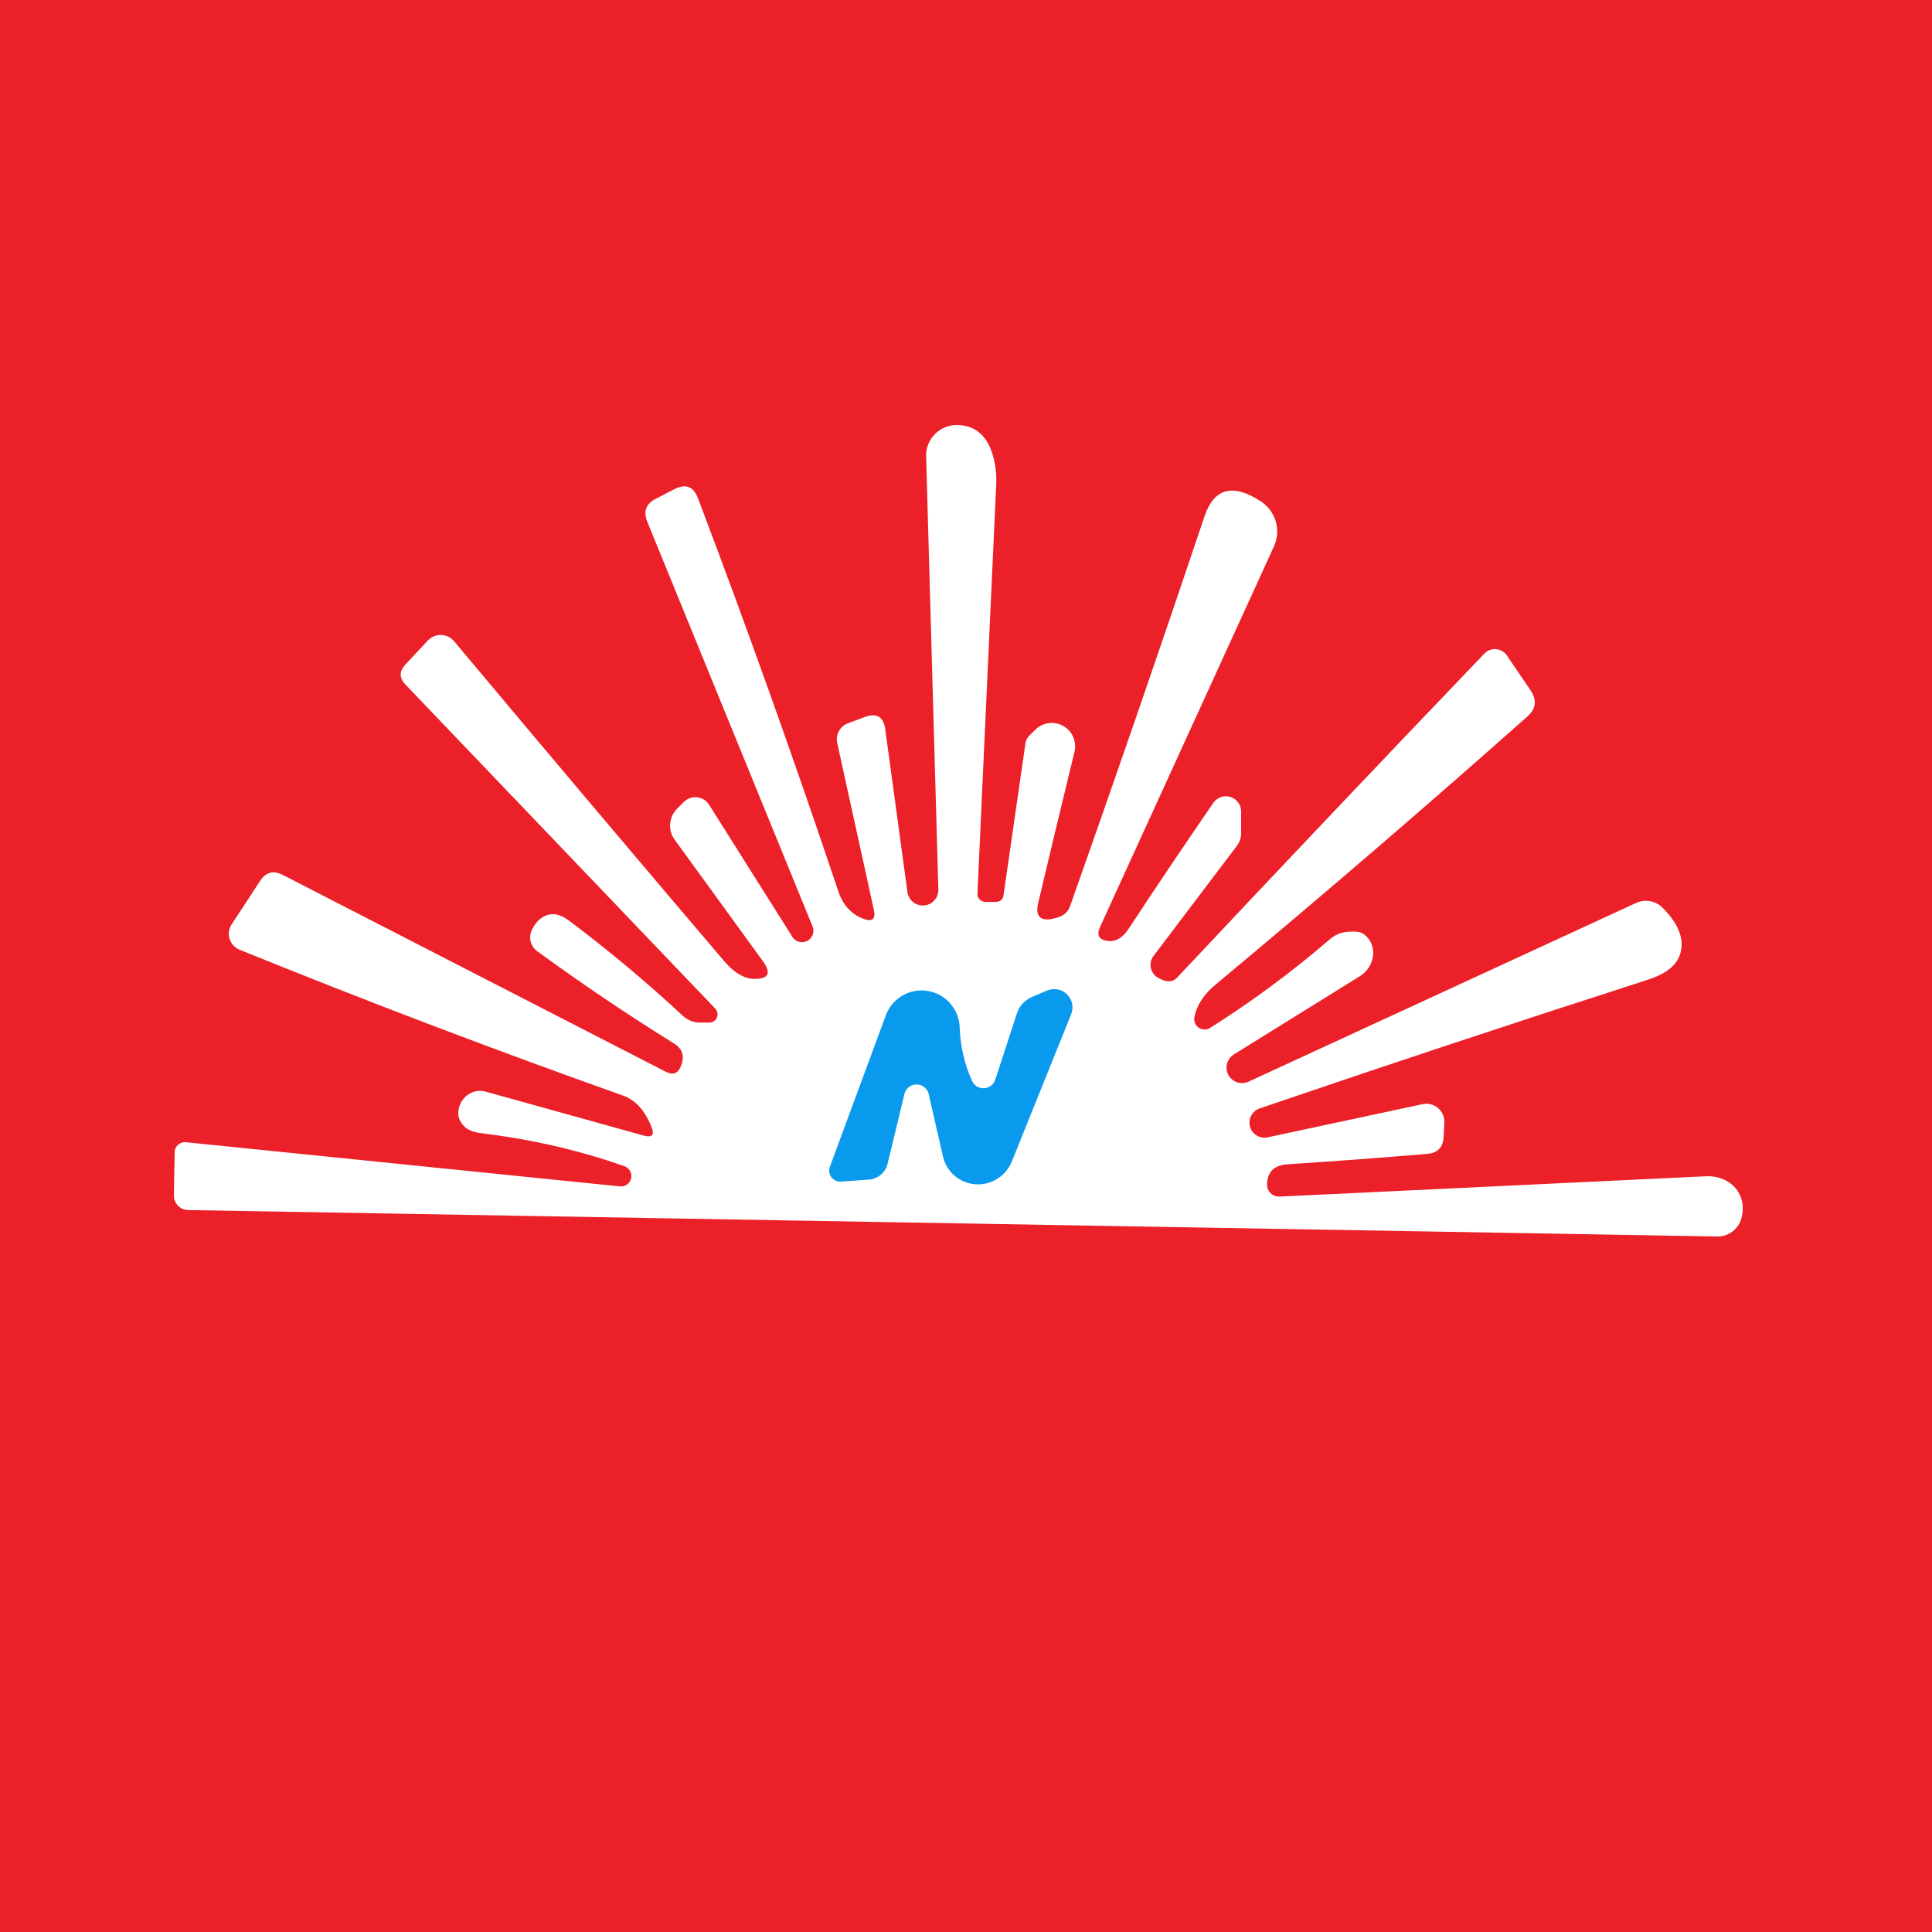 <svg width="100" height="100" viewBox="0 0 100 100" fill="none" xmlns="http://www.w3.org/2000/svg">
<rect width="100" height="100" fill="#EC2028"/>
<path d="M45.227 47.077L43.333 38.45C43.291 38.242 43.323 38.025 43.424 37.84C43.525 37.654 43.689 37.511 43.886 37.438L44.767 37.109C45.38 36.89 45.731 37.1 45.819 37.74L46.963 46.13C46.98 46.343 47.081 46.54 47.244 46.678C47.407 46.816 47.618 46.883 47.83 46.866C48.043 46.849 48.24 46.747 48.378 46.585C48.517 46.422 48.584 46.211 48.567 45.998L47.936 23.618C47.93 23.404 47.968 23.191 48.048 22.993C48.127 22.794 48.246 22.613 48.397 22.462C48.549 22.311 48.729 22.192 48.928 22.113C49.126 22.033 49.339 21.995 49.553 22C50.57 22.018 51.21 22.649 51.473 23.894C51.552 24.271 51.582 24.652 51.565 25.038L50.592 46.261C50.59 46.316 50.599 46.37 50.619 46.421C50.639 46.472 50.668 46.519 50.706 46.558C50.745 46.597 50.79 46.629 50.84 46.65C50.891 46.671 50.945 46.682 50.999 46.682C51.166 46.682 51.337 46.682 51.512 46.682C51.767 46.691 51.911 46.568 51.946 46.314L53.077 38.477C53.094 38.333 53.159 38.198 53.261 38.095L53.59 37.767C53.777 37.582 54.019 37.464 54.28 37.43C54.54 37.395 54.805 37.446 55.033 37.576C55.262 37.705 55.443 37.905 55.548 38.146C55.653 38.387 55.676 38.655 55.615 38.911C54.887 41.909 54.261 44.521 53.734 46.748C53.559 47.519 53.914 47.76 54.8 47.471C54.938 47.426 55.063 47.35 55.166 47.25C55.269 47.15 55.346 47.027 55.391 46.892C57.749 40.23 60.068 33.506 62.347 26.721C62.838 25.266 63.807 25.007 65.254 25.945C65.631 26.19 65.907 26.561 66.033 26.991C66.159 27.421 66.125 27.881 65.937 28.286L56.943 47.971C56.741 48.418 56.886 48.663 57.377 48.707C57.771 48.742 58.118 48.532 58.416 48.076C59.81 45.954 61.269 43.785 62.794 41.567C62.889 41.425 63.026 41.317 63.187 41.26C63.347 41.203 63.522 41.199 63.685 41.249C63.848 41.299 63.99 41.401 64.09 41.539C64.191 41.677 64.243 41.843 64.241 42.014V43.118C64.241 43.366 64.158 43.606 64.004 43.802L59.704 49.483C59.639 49.569 59.594 49.667 59.57 49.773C59.546 49.877 59.544 49.986 59.565 50.092C59.586 50.197 59.63 50.297 59.692 50.385C59.755 50.473 59.835 50.546 59.928 50.601C60.358 50.855 60.691 50.855 60.927 50.601C66.205 44.981 71.508 39.389 76.838 33.822C76.916 33.742 77.01 33.681 77.115 33.643C77.219 33.604 77.331 33.59 77.442 33.6C77.552 33.61 77.66 33.644 77.755 33.701C77.851 33.758 77.933 33.835 77.995 33.927L79.218 35.728C79.56 36.228 79.507 36.68 79.06 37.083C73.748 41.799 68.37 46.423 62.926 50.956C62.312 51.464 61.944 52.025 61.822 52.639C61.8 52.742 61.809 52.85 61.849 52.948C61.888 53.046 61.955 53.131 62.042 53.191C62.129 53.251 62.232 53.285 62.337 53.287C62.443 53.289 62.547 53.261 62.637 53.204C64.802 51.837 66.858 50.316 68.804 48.641C69.067 48.413 69.343 48.282 69.632 48.247C70.097 48.185 70.417 48.221 70.592 48.352C70.759 48.474 70.89 48.637 70.974 48.827C71.057 49.018 71.091 49.229 71.071 49.443C71.052 49.657 70.98 49.867 70.862 50.055C70.744 50.243 70.584 50.404 70.395 50.522L63.833 54.598C63.671 54.71 63.555 54.877 63.508 55.069C63.461 55.26 63.487 55.462 63.579 55.636C63.672 55.81 63.826 55.944 64.011 56.012C64.196 56.08 64.4 56.078 64.583 56.005L84.688 46.735C84.915 46.631 85.168 46.6 85.415 46.647C85.663 46.694 85.891 46.816 86.069 46.998C86.928 47.865 87.217 48.685 86.937 49.457C86.744 50.009 86.174 50.434 85.228 50.732C78.416 52.924 71.754 55.133 65.24 57.359C65.041 57.415 64.873 57.548 64.772 57.728C64.671 57.908 64.645 58.12 64.701 58.319C64.757 58.518 64.889 58.687 65.07 58.788C65.249 58.889 65.462 58.914 65.661 58.858L73.643 57.149C73.782 57.121 73.926 57.125 74.064 57.161C74.201 57.197 74.329 57.263 74.436 57.356C74.544 57.448 74.629 57.564 74.686 57.695C74.742 57.825 74.767 57.967 74.76 58.109L74.721 58.845C74.695 59.389 74.41 59.682 73.866 59.726C71.447 59.928 69.036 60.108 66.634 60.265C65.95 60.309 65.6 60.656 65.582 61.304C65.58 61.389 65.596 61.473 65.628 61.551C65.66 61.629 65.707 61.7 65.768 61.759C65.828 61.819 65.9 61.865 65.979 61.895C66.058 61.925 66.142 61.939 66.227 61.935C73.599 61.585 80.958 61.234 88.304 60.883C89.554 60.831 90.474 61.804 90.132 63.066C90.057 63.338 89.893 63.577 89.667 63.746C89.441 63.915 89.165 64.004 88.883 64L9.736 62.632C9.638 62.631 9.541 62.609 9.451 62.57C9.36 62.531 9.279 62.474 9.21 62.404C9.142 62.333 9.088 62.249 9.052 62.157C9.016 62.066 8.998 61.968 9 61.87L9.04 59.634C9.041 59.562 9.057 59.49 9.088 59.424C9.118 59.358 9.162 59.299 9.217 59.251C9.271 59.203 9.335 59.166 9.404 59.144C9.473 59.122 9.546 59.114 9.618 59.121L32.104 61.409C32.232 61.418 32.359 61.381 32.463 61.304C32.566 61.228 32.638 61.117 32.667 60.991C32.695 60.866 32.678 60.734 32.618 60.621C32.559 60.507 32.46 60.418 32.34 60.371C30.017 59.547 27.554 58.977 24.95 58.661C24.521 58.609 24.21 58.486 24.017 58.293C23.71 57.977 23.64 57.609 23.806 57.188C23.909 56.926 24.103 56.71 24.351 56.584C24.599 56.457 24.883 56.429 25.148 56.505L33.327 58.779C33.756 58.894 33.888 58.744 33.721 58.332C33.379 57.473 32.884 56.93 32.235 56.702C25.573 54.335 18.959 51.819 12.393 49.154C12.272 49.103 12.164 49.026 12.075 48.93C11.987 48.833 11.921 48.718 11.882 48.594C11.844 48.47 11.832 48.339 11.85 48.211C11.868 48.083 11.914 47.96 11.985 47.852L13.458 45.604C13.756 45.139 14.15 45.034 14.641 45.288L34.471 55.479C34.839 55.663 35.097 55.562 35.246 55.177C35.448 54.668 35.325 54.278 34.878 54.006C32.468 52.507 30.109 50.916 27.804 49.233C27.638 49.112 27.519 48.937 27.469 48.737C27.418 48.538 27.439 48.327 27.528 48.142C27.747 47.668 28.067 47.397 28.488 47.326C28.786 47.282 29.114 47.397 29.474 47.668C31.516 49.202 33.471 50.837 35.339 52.573C35.468 52.694 35.618 52.787 35.781 52.848C35.943 52.909 36.115 52.937 36.285 52.928C36.425 52.928 36.566 52.928 36.706 52.928C36.789 52.932 36.872 52.91 36.942 52.866C37.012 52.821 37.068 52.757 37.102 52.679C37.136 52.602 37.146 52.515 37.132 52.431C37.117 52.347 37.079 52.268 37.022 52.205L20.992 35.439C20.659 35.097 20.655 34.751 20.979 34.4L22.136 33.164C22.223 33.068 22.33 32.992 22.449 32.941C22.568 32.889 22.697 32.864 22.826 32.867C22.956 32.869 23.083 32.899 23.2 32.955C23.317 33.011 23.421 33.091 23.504 33.191C28.15 38.74 32.809 44.258 37.482 49.746C37.99 50.342 38.499 50.649 39.007 50.666C39.779 50.684 39.941 50.381 39.494 49.759L34.918 43.46C34.745 43.223 34.664 42.931 34.688 42.637C34.712 42.343 34.84 42.066 35.049 41.856L35.391 41.514C35.48 41.423 35.589 41.354 35.709 41.311C35.829 41.268 35.957 41.253 36.084 41.267C36.21 41.281 36.332 41.324 36.44 41.392C36.548 41.459 36.639 41.551 36.706 41.659L41.032 48.523C41.115 48.638 41.237 48.719 41.375 48.751C41.513 48.784 41.658 48.766 41.784 48.701C41.91 48.635 42.008 48.527 42.06 48.396C42.113 48.264 42.117 48.118 42.071 47.984L33.511 27.024C33.283 26.471 33.436 26.064 33.971 25.801L34.918 25.314C35.496 25.025 35.9 25.183 36.127 25.788C38.678 32.52 41.098 39.296 43.386 46.117C43.623 46.835 44.052 47.313 44.675 47.55C45.157 47.734 45.341 47.576 45.227 47.077Z" fill="white"/>
<path d="M46.818 56.61L45.937 60.252C45.883 60.467 45.763 60.659 45.593 60.803C45.424 60.947 45.213 61.035 44.99 61.055L43.544 61.16C43.447 61.167 43.349 61.151 43.261 61.112C43.172 61.073 43.094 61.012 43.035 60.936C42.976 60.86 42.937 60.771 42.923 60.677C42.908 60.582 42.919 60.486 42.952 60.397L45.858 52.534C46.02 52.11 46.323 51.755 46.716 51.528C47.109 51.301 47.569 51.217 48.017 51.29C48.465 51.363 48.874 51.587 49.175 51.927C49.477 52.266 49.652 52.698 49.672 53.152C49.707 54.151 49.921 55.085 50.316 55.953C50.37 56.07 50.458 56.168 50.569 56.235C50.679 56.302 50.808 56.334 50.937 56.327C51.066 56.319 51.19 56.274 51.292 56.195C51.395 56.117 51.472 56.009 51.513 55.887L52.63 52.468C52.762 52.065 53.025 51.775 53.419 51.6L54.195 51.271C54.367 51.198 54.557 51.178 54.741 51.212C54.924 51.247 55.094 51.336 55.227 51.466C55.361 51.597 55.453 51.764 55.492 51.947C55.53 52.13 55.514 52.321 55.444 52.494L52.367 60.134C52.215 60.503 51.948 60.815 51.607 61.024C51.266 61.233 50.868 61.329 50.47 61.297C50.073 61.264 49.697 61.106 49.397 60.845C49.097 60.584 48.889 60.233 48.804 59.845L48.067 56.623C48.034 56.484 47.954 56.36 47.842 56.27C47.73 56.181 47.591 56.132 47.448 56.13C47.304 56.129 47.165 56.175 47.051 56.262C46.937 56.349 46.855 56.471 46.818 56.61Z" fill="#0A9AED"/>
</svg>
